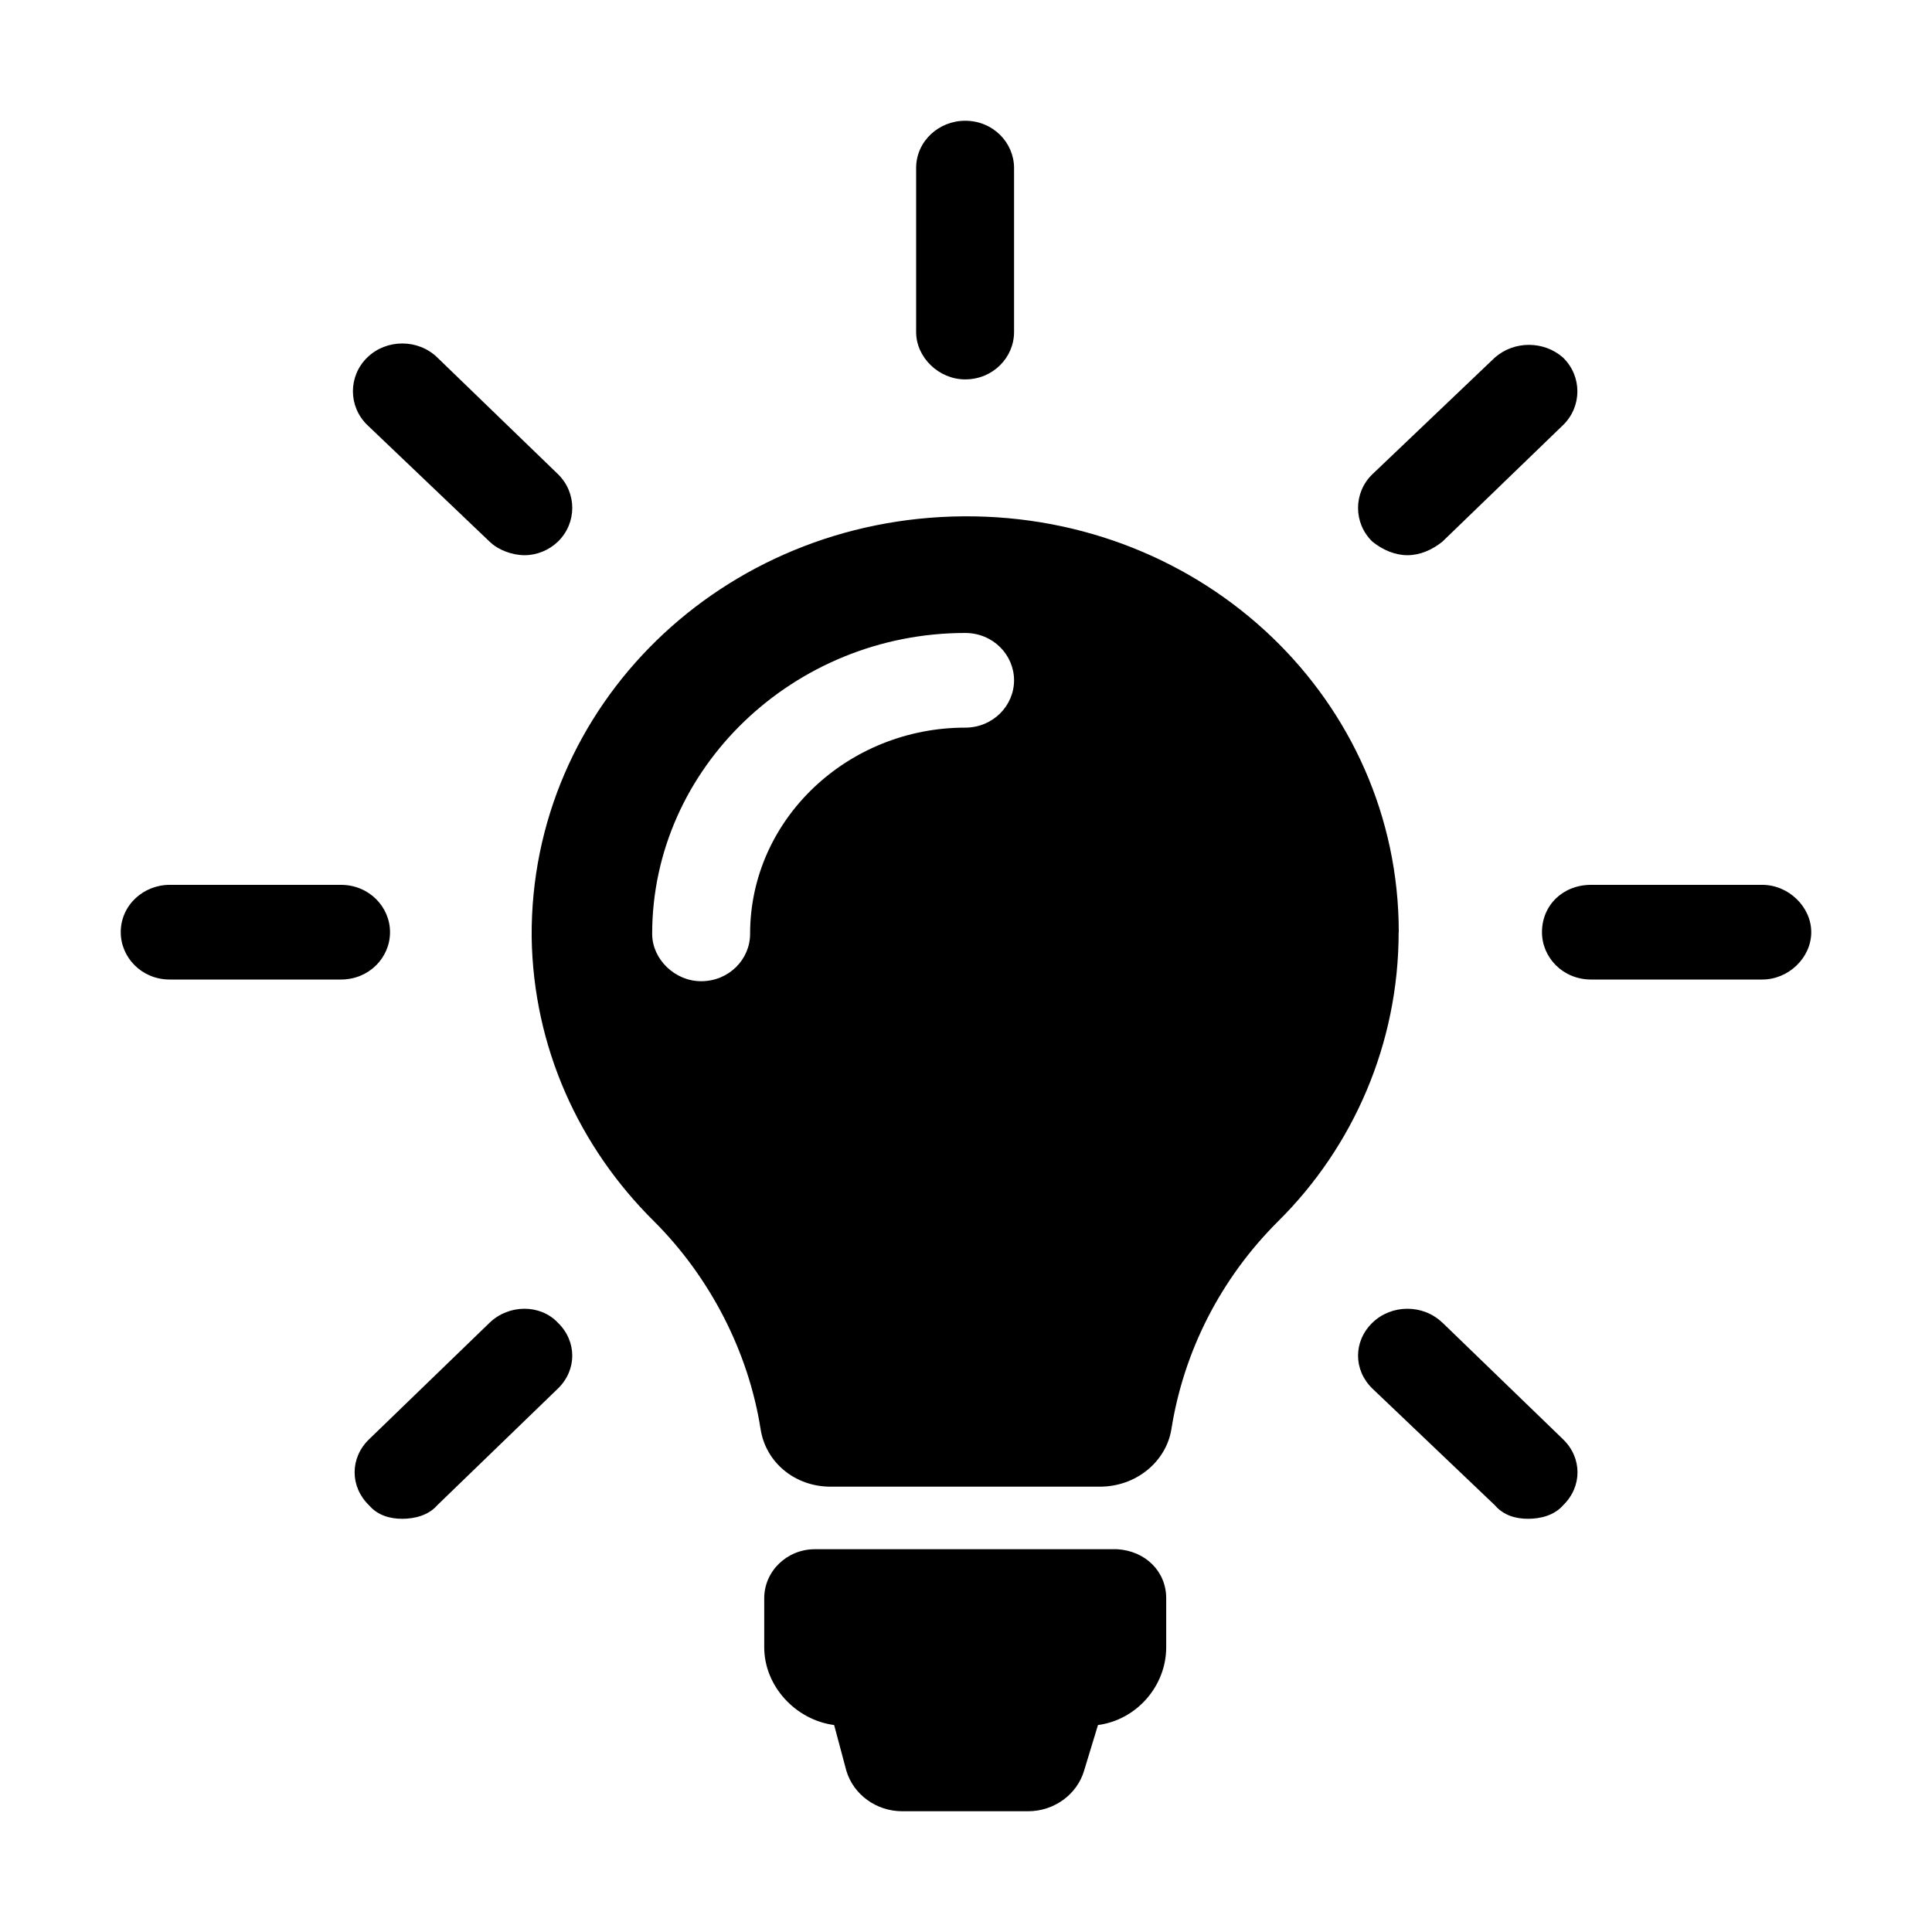 <svg width="16" height="16" viewBox="0 0 16 16" fill="none" xmlns="http://www.w3.org/2000/svg">
<path d="M9.658 13.236V13.642C9.658 13.964 9.412 14.244 9.093 14.286L8.978 14.664C8.92 14.86 8.731 15 8.514 15H7.472C7.255 15 7.067 14.86 7.009 14.664L6.908 14.286C6.589 14.244 6.329 13.964 6.329 13.642V13.236C6.329 13.012 6.517 12.83 6.748 12.83H9.253C9.484 12.844 9.658 13.012 9.658 13.236H9.658ZM11.583 7.72C11.583 8.644 11.207 9.498 10.585 10.114C10.107 10.59 9.803 11.192 9.701 11.836C9.658 12.102 9.412 12.312 9.108 12.312H6.878C6.588 12.312 6.343 12.116 6.299 11.836C6.198 11.192 5.879 10.576 5.416 10.114C4.794 9.498 4.417 8.672 4.403 7.762C4.388 5.844 5.981 4.29 7.979 4.276C9.977 4.262 11.584 5.802 11.584 7.72H11.583ZM8.398 5.634C8.398 5.424 8.225 5.242 7.993 5.242C6.574 5.242 5.401 6.362 5.401 7.734C5.401 7.944 5.589 8.126 5.806 8.126C6.038 8.126 6.212 7.944 6.212 7.734C6.212 6.782 7.023 6.026 7.993 6.026C8.224 6.026 8.398 5.844 8.398 5.634ZM7.993 3.142C8.224 3.142 8.398 2.96 8.398 2.75V1.392C8.398 1.182 8.225 1 7.993 1C7.776 1 7.587 1.168 7.587 1.392V2.75C7.587 2.96 7.775 3.142 7.993 3.142ZM3.23 7.72C3.23 7.51 3.056 7.328 2.824 7.328H1.405C1.188 7.328 1 7.496 1 7.72C1 7.93 1.174 8.112 1.405 8.112H2.824C3.056 8.112 3.23 7.931 3.23 7.72ZM14.595 7.328H13.176C12.944 7.328 12.77 7.496 12.77 7.72C12.77 7.93 12.944 8.112 13.176 8.112H14.595C14.812 8.112 15 7.931 15 7.72C15 7.51 14.812 7.328 14.595 7.328ZM4.055 10.954L3.056 11.92C2.897 12.074 2.897 12.312 3.056 12.466C3.128 12.55 3.23 12.578 3.331 12.578C3.433 12.578 3.548 12.55 3.621 12.466L4.62 11.5C4.779 11.346 4.779 11.108 4.62 10.954C4.475 10.8 4.215 10.8 4.055 10.954H4.055ZM11.656 4.598C11.757 4.598 11.858 4.556 11.945 4.486L12.944 3.521C13.103 3.367 13.103 3.115 12.944 2.961C12.785 2.821 12.539 2.821 12.38 2.961L11.366 3.927C11.207 4.08 11.207 4.333 11.366 4.486C11.453 4.556 11.555 4.598 11.656 4.598H11.656ZM4.055 4.486C4.127 4.556 4.243 4.598 4.345 4.598C4.446 4.598 4.547 4.556 4.62 4.486C4.779 4.332 4.779 4.08 4.62 3.926L3.621 2.96C3.462 2.806 3.201 2.806 3.042 2.96C2.883 3.114 2.883 3.366 3.042 3.52L4.055 4.486H4.055ZM11.945 10.954C11.786 10.8 11.525 10.8 11.366 10.954C11.207 11.108 11.207 11.346 11.366 11.5L12.38 12.466C12.452 12.55 12.553 12.578 12.655 12.578C12.757 12.578 12.872 12.55 12.945 12.466C13.104 12.312 13.104 12.074 12.945 11.92L11.946 10.954H11.945Z" fill="black"/>
</svg>
